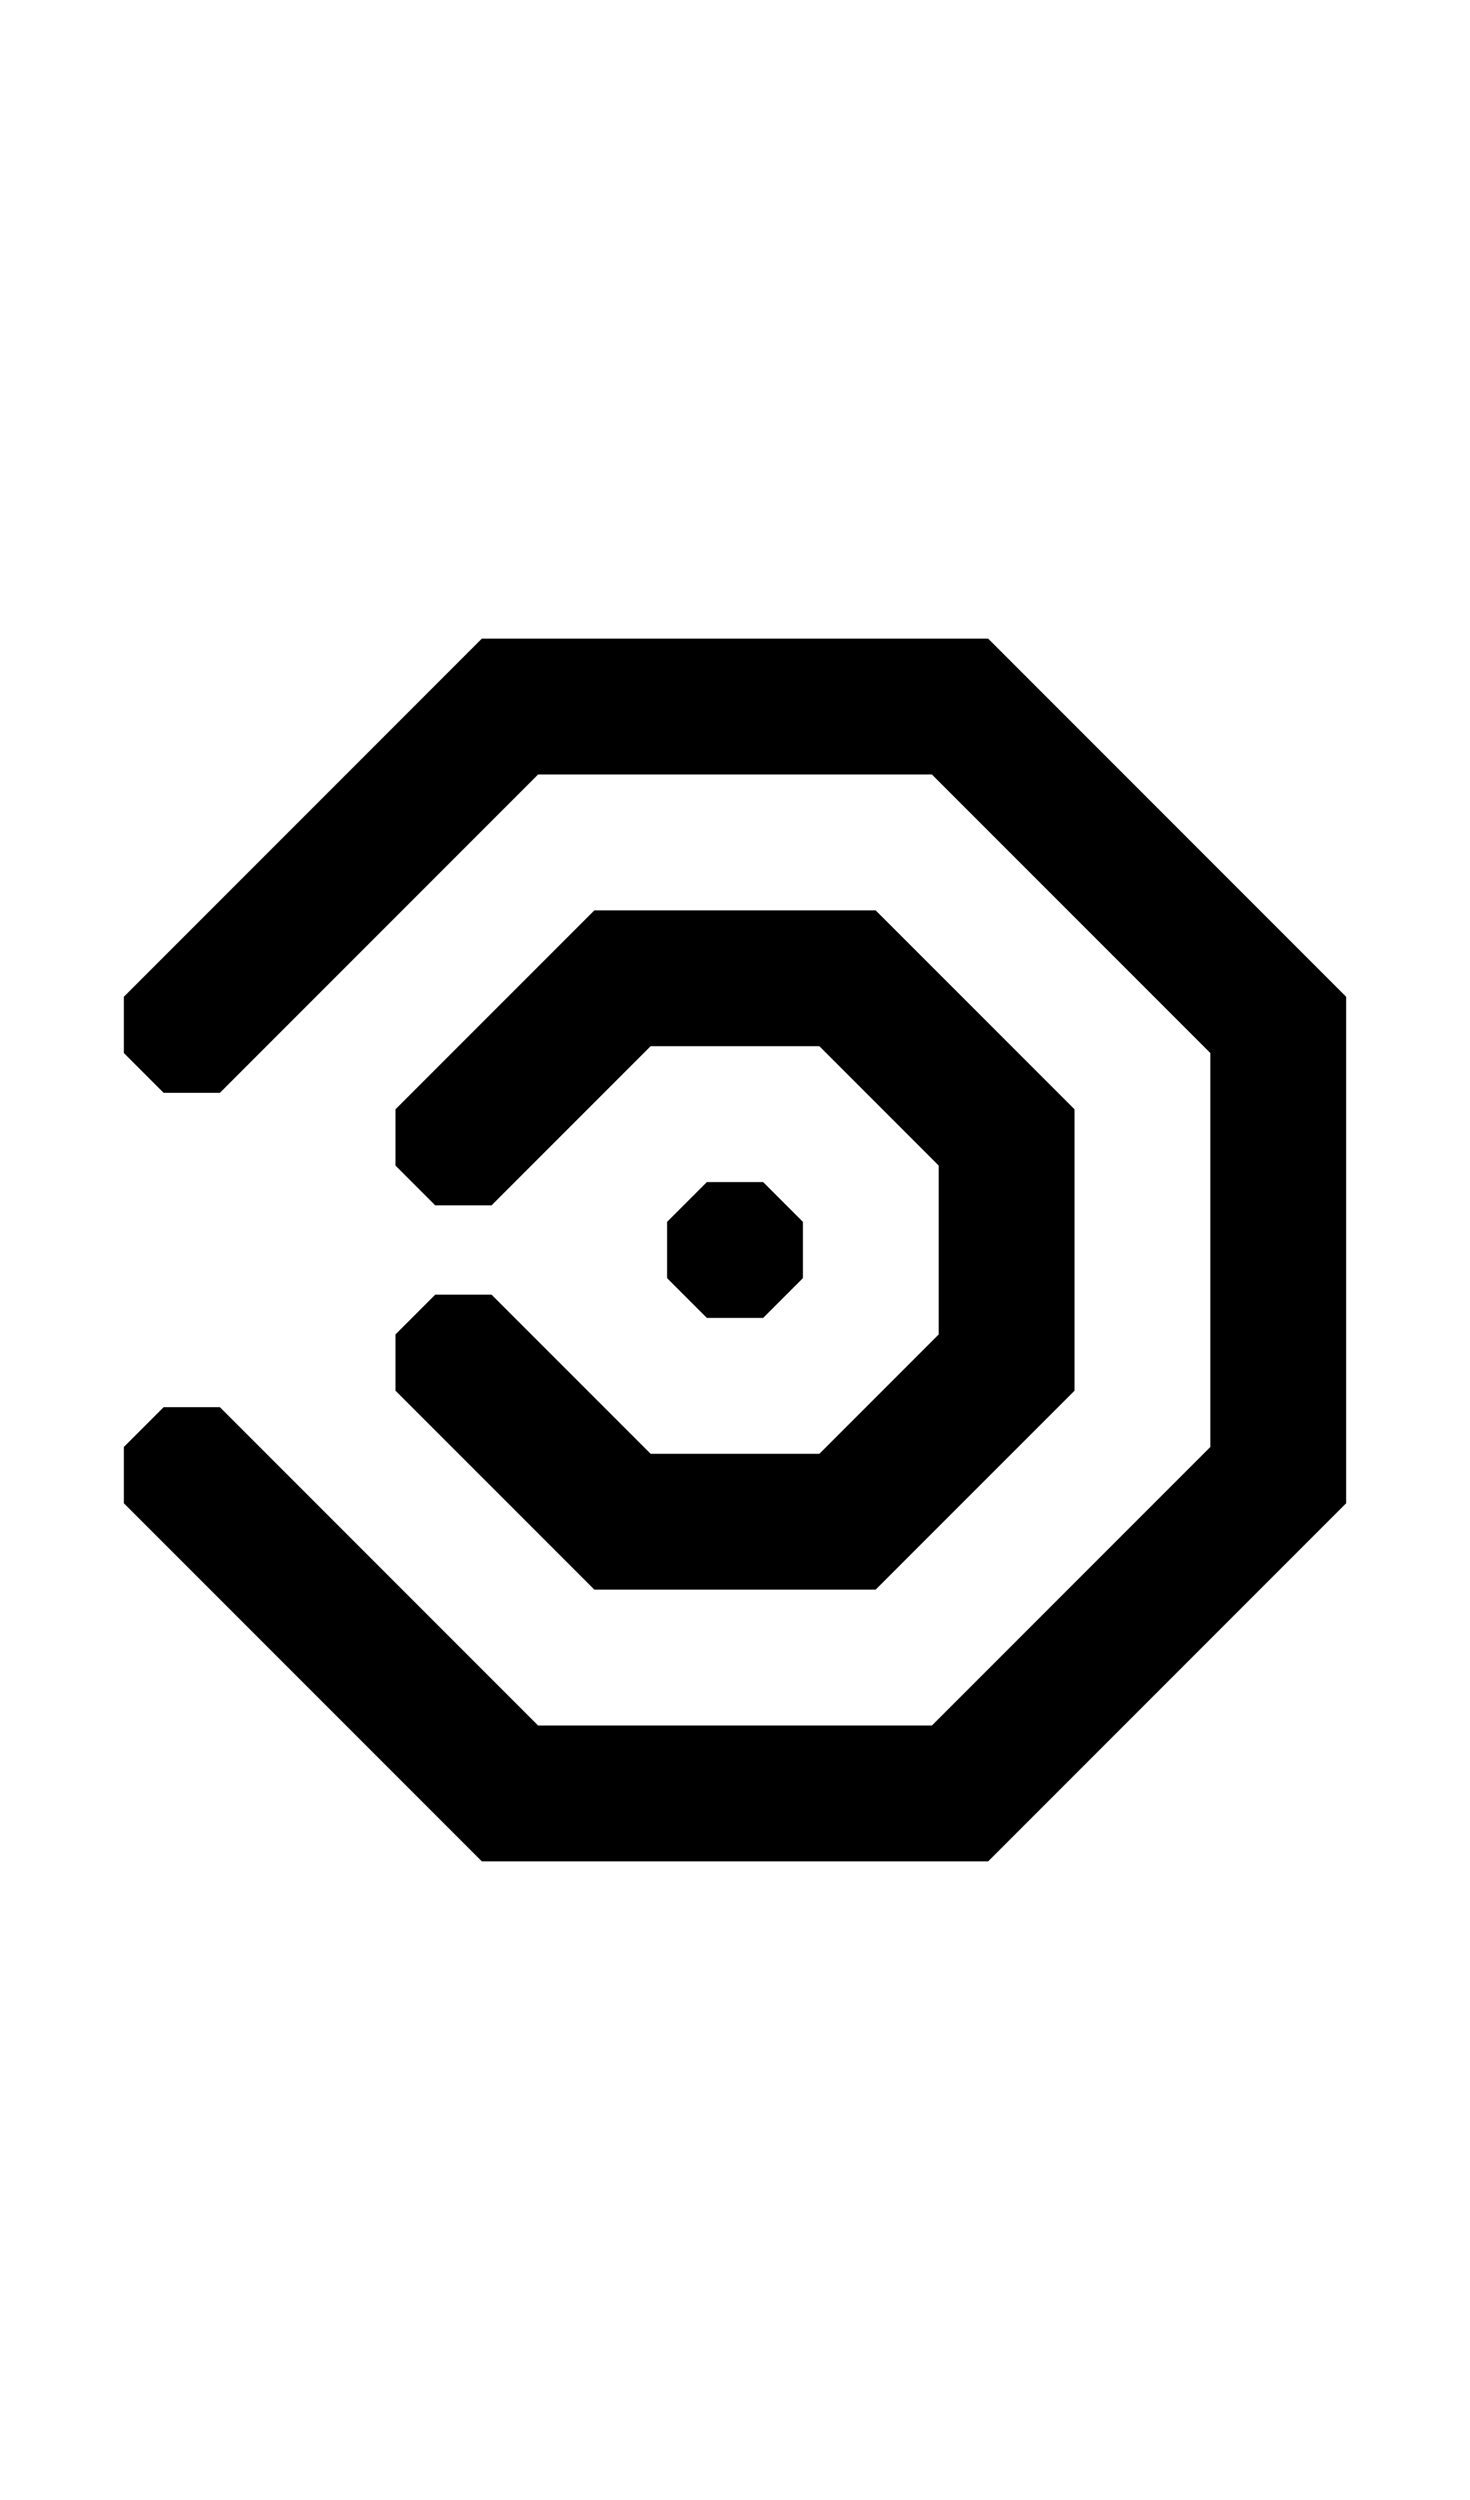 <svg width="500" height="850" xmlns="http://www.w3.org/2000/svg" xmlns:svg="http://www.w3.org/2000/svg">
    <path
        d="m42.127 511.104 13.53 13.529 108.24 108.24h172.207l121.77-121.77V338.897l-121.77-121.769H163.896l-108.24 108.24-13.53 13.53v19.134l13.53 13.53h19.135l13.53-13.53 94.71-94.71H316.97l94.71 94.71V491.97l-94.71 94.71H183.03l-94.71-94.71-13.53-13.53H55.656l-13.53 13.53z" />
    <path
        d="m134.516 472.836 13.529 13.53 54.12 54.118h95.67l67.65-67.648v-95.672l-67.65-67.648h-95.67l-54.12 54.119-13.53 13.53v19.134l13.53 13.53h19.135l13.529-13.53 40.59-40.59H278.7l40.59 40.59V453.7l-40.59 40.59h-57.4l-40.59-40.59-13.53-13.53h-19.134l-13.53 13.53z" />
    <polygon
        points="259.567 401.903 273.097 415.433 273.097 434.567 259.567 448.097 240.433 448.097 226.903 434.567 226.903 415.433 240.433 401.903"
        style="" />
</svg>
